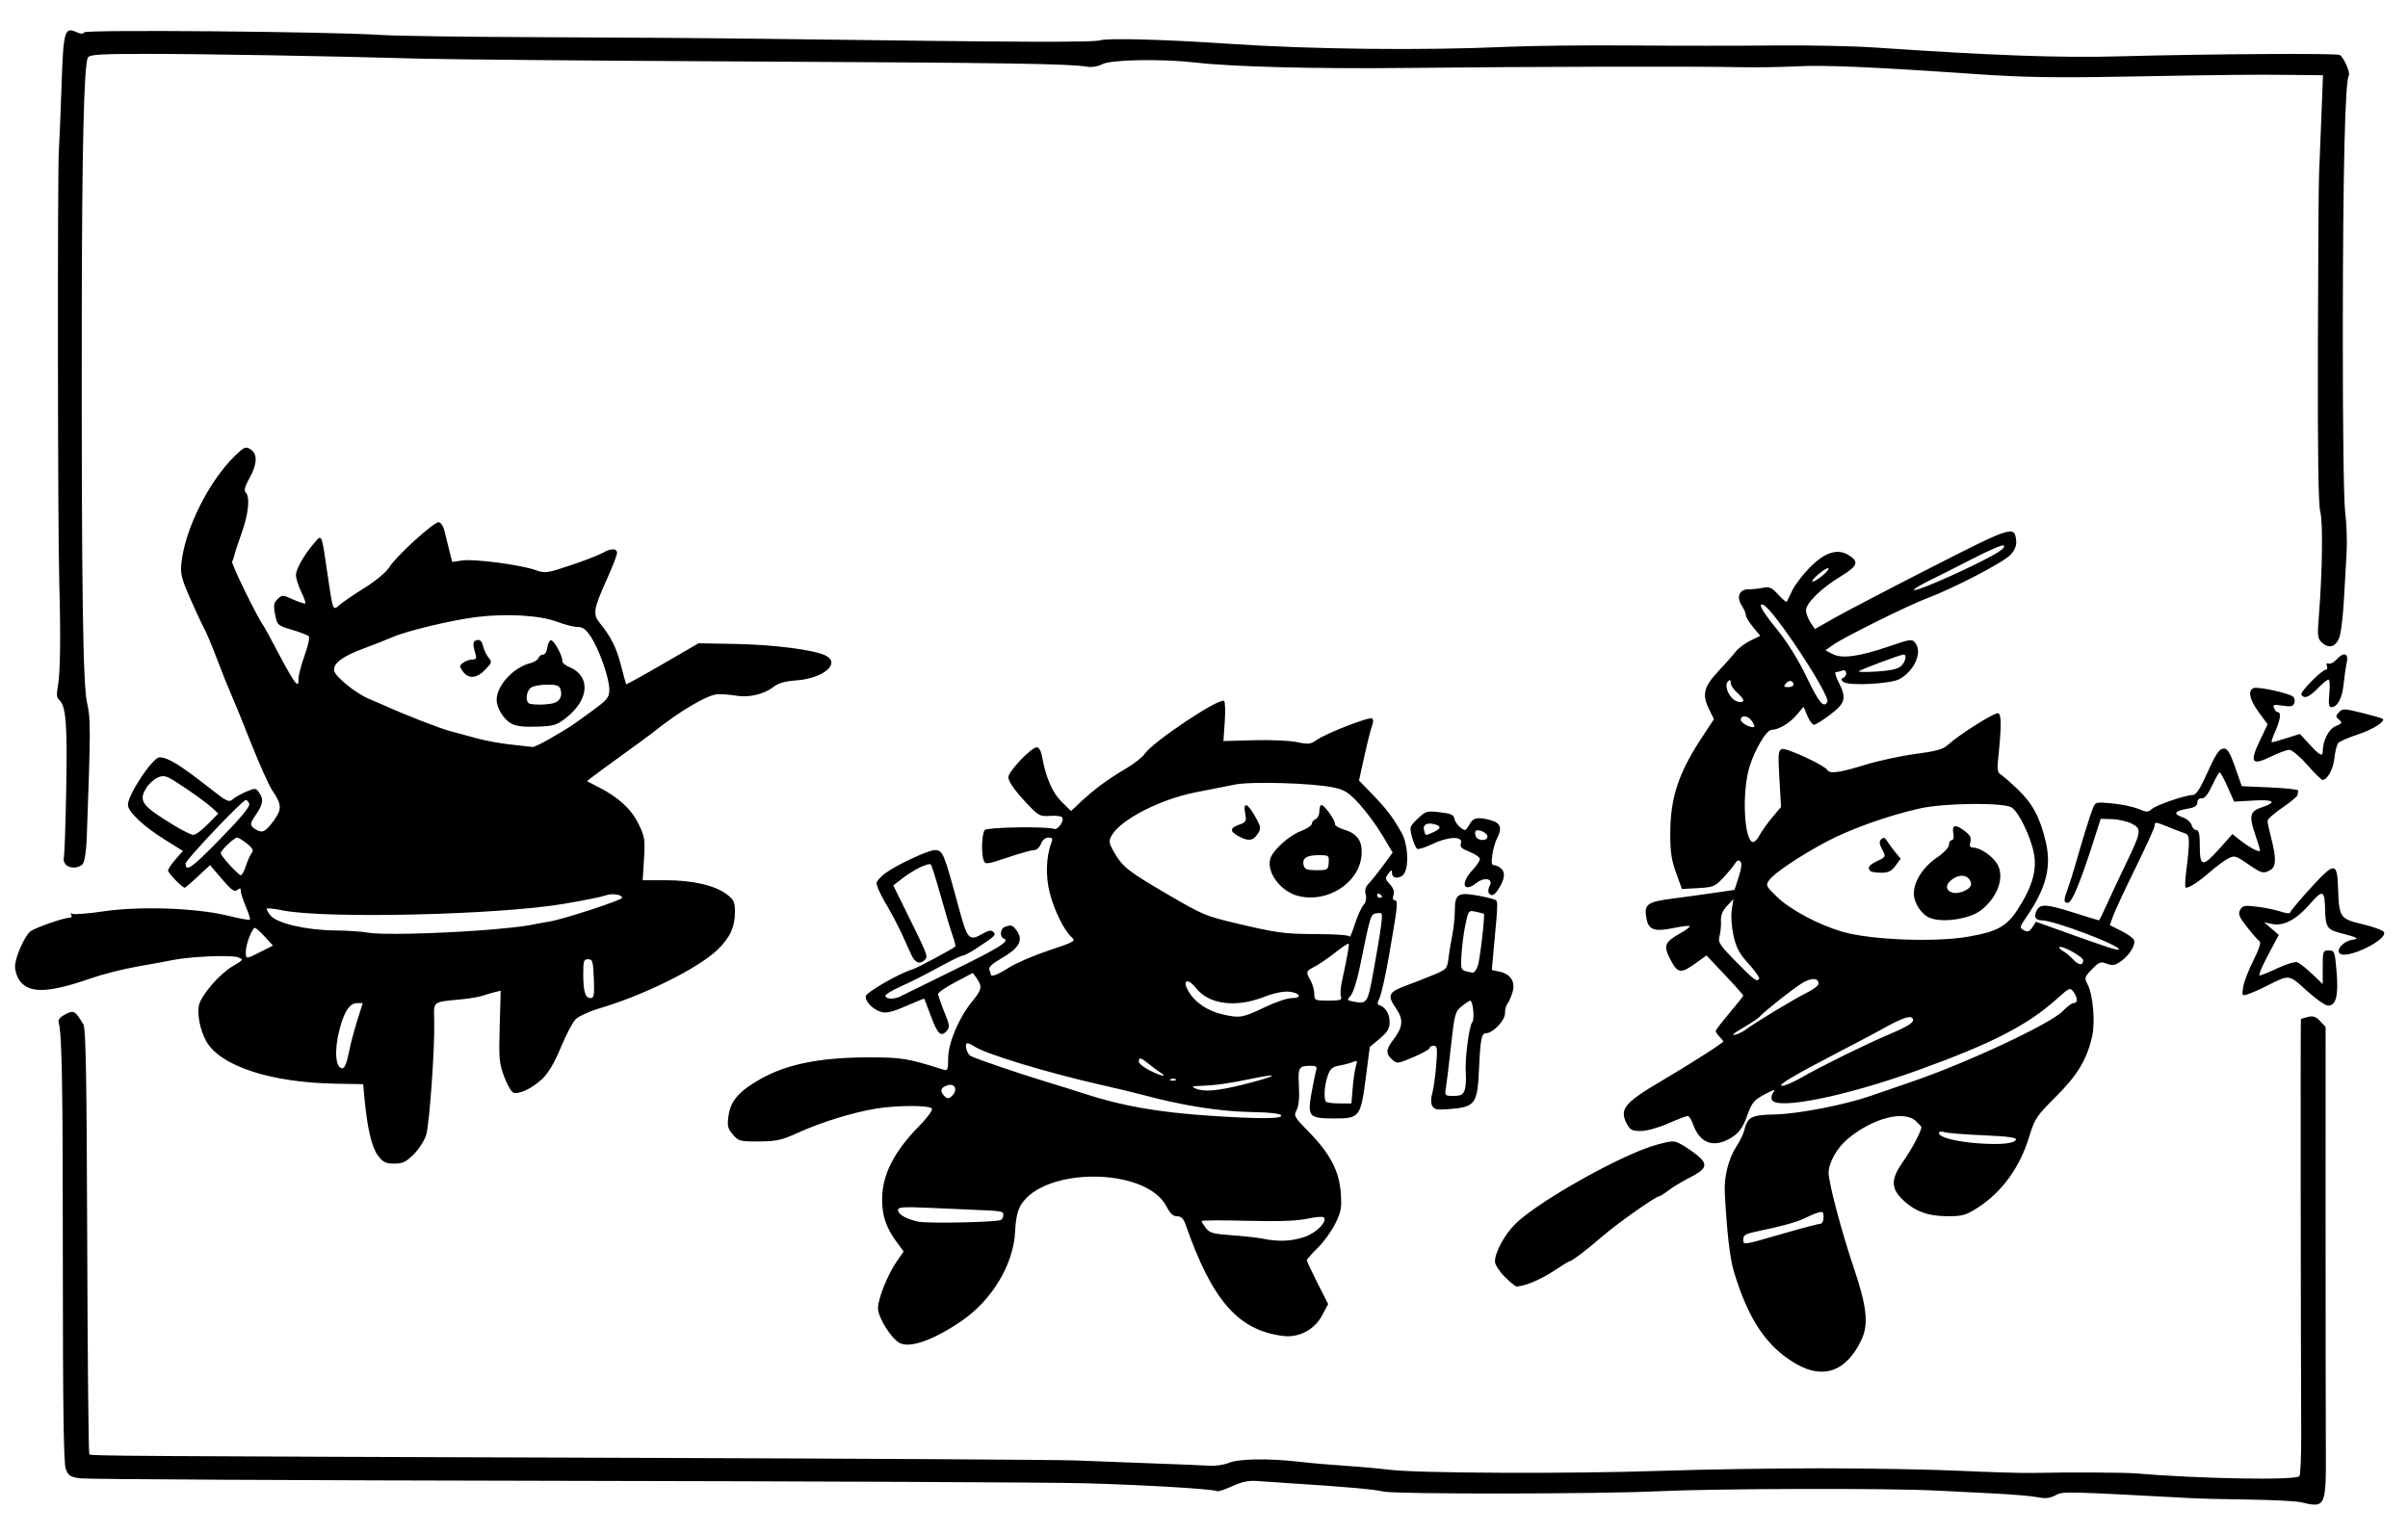 <?xml version="1.0" encoding="UTF-8" standalone="no"?>
<svg
   xmlns:dc="http://purl.org/dc/elements/1.1/"
   xmlns:cc="http://creativecommons.org/ns#"
   xmlns:rdf="http://www.w3.org/1999/02/22-rdf-syntax-ns#"
   xmlns:svg="http://www.w3.org/2000/svg"
   xmlns="http://www.w3.org/2000/svg"
   xmlns:sodipodi="http://sodipodi.sourceforge.net/DTD/sodipodi-0.dtd"
   xmlns:inkscape="http://www.inkscape.org/namespaces/inkscape"
   inkscape:version="1.0 (4035a4fb49, 2020-05-01)"
   sodipodi:docname="heathcliffninjafull.svg"
   viewBox="0 0 1280 816"
   height="816"
   width="1280"
   id="svg4026"
   version="1.1">
  <style></style>
  <defs
     id="defs4030" />
  <sodipodi:namedview
     inkscape:current-layer="g4034"
     inkscape:window-maximized="0"
     inkscape:window-y="33"
     inkscape:window-x="10"
     inkscape:cy="391.29098"
     inkscape:cx="760.74389"
     inkscape:zoom="0.58874945"
     showgrid="false"
     id="namedview4028"
     inkscape:window-height="1035"
     inkscape:window-width="1898"
     inkscape:pageshadow="2"
     inkscape:pageopacity="0"
     guidetolerance="10"
     gridtolerance="10"
     objecttolerance="10"
     borderopacity="1"
     bordercolor="#666666"
     pagecolor="#ffffff" />
  <g
     id="g4034"
     inkscape:label="Image"
     inkscape:groupmode="layer">
    <path
       id="path4603"
       d="m 1222.896,798.677 c -2.441,-0.577 -14.741,-1.201 -27.333,-1.387 -12.593,-0.185 -25.296,-0.465 -28.23,-0.621 -71.944,-3.836 -70.556,-3.807 -74.886,-1.567 -2.93,1.515 -5.346,1.764 -9.21,0.947 -2.881,-0.609 -13.937,-1.54 -24.57,-2.068 -10.633,-0.529 -24.133,-1.204 -30,-1.501 -25.696,-1.302 -117.484,-1.056 -147.333,0.394 -31.142,1.513 -140.389,1.618 -146,0.139 -4.225,-1.113 -20.591,-2.563 -50,-4.43 C 679.1,788.188 671.3,787.659 668,787.409 c -4.277,-0.324 -8.02,0.477 -13.036,2.791 -3.87,1.785 -7.501,2.958 -8.069,2.607 C 645.047,791.666 608.078,789.474 576,788.603 558.767,788.136 433.02,787.561 296.562,787.326 160.105,787.091 45.756,786.494 42.454,785.998 c -5.186,-0.778 -6.211,-1.474 -7.527,-5.116 -1.093,-3.026 -1.524,-33.576 -1.524,-108.216 -4.91e-4,-96.236 -0.458,-123.049 -2.201,-128.931 -0.461,-1.556 0.638,-2.941 3.514,-4.428 4.537,-2.346 5.073,-2.048 9.64,5.359 1.262,2.046 1.727,28.858 2.002,115.247 0.197,61.919 0.698,112.919 1.113,113.333 0.857,0.856 14.098,0.939 300.529,1.898 114.767,0.384 215.567,0.994 224,1.356 8.433,0.361 26.733,1.059 40.667,1.551 13.933,0.492 27.733,1.052 30.667,1.245 2.933,0.193 7.433,-0.514 10,-1.572 5.331,-2.197 21.528,-2.398 37.969,-0.472 5.884,0.689 16.398,1.609 23.365,2.043 6.967,0.435 17.839,1.412 24.161,2.171 15.564,1.869 97.03,2.17 144.506,0.532 C 904.6,781.267 942.7,780.667 968,780.667 c 25.3,0 58.6,0.6 74,1.333 15.4,0.733 32.5,1.243 38,1.132 19.492,-0.393 48.75,-0.28 54.667,0.212 35.273,2.931 85.304,3.796 87.589,1.514 0.593,-0.592 1.034,-10.777 0.981,-22.633 -0.282,-62.949 -0.402,-220.169 -0.169,-220.403 0.149,-0.149 1.851,-0.668 3.784,-1.152 2.679,-0.672 4.205,-0.145 6.431,2.225 l 2.918,3.107 -0.011,98 c -0.01,53.9 0.054,110.112 0.134,124.915 0.176,32.703 0.062,32.954 -13.428,29.763 z M 954.829,725.196 C 939.178,716.222 929.317,701.602 921.643,676 c -2.112,-7.045 -3.656,-20.484 -4.826,-42 -0.453,-8.323 2.039,-18.133 6.216,-24.475 1.76,-2.672 3.571,-6.358 4.025,-8.191 1.868,-7.542 3.742,-8.545 16.463,-8.809 12.274,-0.255 37.445,-5.149 50.984,-9.911 4.122,-1.45 13.795,-4.782 21.495,-7.405 29.524,-10.055 74.217,-30.978 80.583,-37.724 2.154,-2.283 4.704,-4.15 5.667,-4.15 2.277,0 2.234,-2.829 -0.092,-6.01 -1.75,-2.393 -2.194,-2.204 -8.841,3.772 -15.606,14.031 -34.508,23.733 -73.983,37.975 -38.503,13.891 -75.332,21.292 -77.524,15.579 -0.426,-1.109 0.008,-2.96 0.965,-4.112 1.247,-1.503 0.184,-1.285 -3.76,0.771 -6.737,3.511 -7.767,4.711 -10.364,12.074 -2.411,6.835 -4.938,9.901 -10.403,12.628 -8.39,4.186 -15.02,1.15 -18.35,-8.401 -0.82,-2.352 -2.081,-4.276 -2.803,-4.276 -0.722,0 -5.414,1.8 -10.426,4 -5.216,2.289 -11.427,4 -14.523,4 -4.681,0 -5.692,-0.547 -7.512,-4.067 -3.882,-7.508 -1.015,-11.046 18.034,-22.254 C 898.295,565.818 916,554.512 916,553.727 c 0,-0.321 -0.9,-1.484 -2,-2.584 -1.1,-1.1 -2,-2.435 -2,-2.967 0,-0.532 3.292,-4.839 7.315,-9.571 4.023,-4.733 7.318,-8.905 7.322,-9.271 0.004,-0.367 -4.392,-5.321 -9.769,-11.009 l -9.777,-10.342 -5.411,3.919 c -8.189,5.932 -9.804,5.748 -13.669,-1.553 -3.971,-7.5 -3.262,-9.436 5.188,-14.159 3.093,-1.729 5.336,-3.431 4.985,-3.783 -0.352,-0.352 -4.036,0.065 -8.188,0.927 -10.526,2.185 -13.66,1.148 -14.794,-4.896 -1.426,-7.603 0.243,-8.91 13.605,-10.645 6.523,-0.847 16.659,-2.241 22.526,-3.099 L 922,473.136 l 2.23,-6.901 c 1.522,-4.708 1.796,-7.325 0.862,-8.235 -0.919,-0.896 -1.87,-0.506 -2.897,1.188 -0.841,1.387 -3.629,4.769 -6.195,7.516 -4.318,4.622 -5.313,5.031 -13.313,5.479 l -8.647,0.484 L 890.914,464 c -2.484,-6.887 -3.113,-11.28 -3.061,-21.393 0.097,-18.807 4.488,-31.872 17.172,-51.082 l 6.036,-9.142 -2.726,-5.611 c -3.68,-7.575 -2.621,-11.695 5.126,-19.941 3.53,-3.757 7.593,-8.359 9.029,-10.227 1.436,-1.867 4.994,-4.555 7.906,-5.971 l 5.296,-2.576 -3.846,-4.666 C 929.731,330.825 928,327.941 928,326.983 c 0,-0.959 -0.95,-3.193 -2.111,-4.964 -2.985,-4.556 -1.385,-8.685 3.367,-8.685 2.059,0 5.589,-0.369 7.845,-0.82 3.472,-0.694 4.72,-0.143 8.131,3.591 2.216,2.426 4.24,4.146 4.497,3.82 0.257,-0.325 1.541,-2.923 2.851,-5.773 1.311,-2.85 5.466,-8.352 9.235,-12.225 7.971,-8.195 14.79,-10.456 20.72,-6.87 5.837,3.529 5.031,5.844 -3.927,11.275 -10.346,6.272 -18.611,14.319 -18.6,18.109 0.005,1.592 1.065,4.496 2.356,6.453 l 2.347,3.559 10.644,-6.028 c 5.854,-3.316 28.897,-15.349 51.205,-26.742 43.005,-21.961 44.352,-22.385 45.148,-14.213 0.261,2.676 -0.688,5.003 -3.083,7.564 -3.755,4.014 -29.912,17.633 -44.185,23.005 -10.39,3.911 -44.345,20.764 -50.121,24.877 l -3.986,2.838 3.722,1.95 c 5.019,2.63 13.867,1.464 29.695,-3.912 12.328,-4.188 12.634,-4.224 14.504,-1.7 3.658,4.936 -0.758,14.677 -8.604,18.979 -4.62,2.533 -26.795,3.7 -29.651,1.561 -1.509,-1.13 -1.59,-1.664 -0.333,-2.174 2.533,-1.028 2.096,-4.904 -0.442,-3.93 -1.16,0.445 -2.672,0.809 -3.36,0.809 -0.688,0 -0.039,2.376 1.442,5.28 4.356,8.538 3.668,11.231 -4.427,17.343 -3.917,2.957 -7.809,5.377 -8.649,5.377 -0.84,0 -2.428,-2.155 -3.529,-4.789 l -2.001,-4.789 -3.509,4.17 c -3.824,4.544 -9.675,8.063 -13.459,8.094 -2.791,0.022 -9.087,10.656 -11.883,20.069 -3.904,13.145 -2.808,38.083 1.738,39.564 0.874,0.285 2.487,-1.22 3.585,-3.344 1.098,-2.124 4.148,-6.436 6.777,-9.582 l 4.78,-5.721 -0.867,-14.962 c -0.763,-13.164 -0.603,-15.063 1.329,-15.805 2.188,-0.84 22.566,8.546 24.162,11.128 1.342,2.171 6.37,1.489 20.039,-2.719 7.18,-2.21 19.272,-4.822 26.87,-5.805 10.322,-1.335 14.564,-2.474 16.776,-4.505 6.219,-5.711 25.378,-17.797 27.14,-17.121 1.816,0.697 1.768,7.075 -0.192,25.734 -0.418,3.978 -0.031,5.931 1.325,6.69 1.054,0.59 5.129,4.118 9.057,7.841 8.029,7.61 12.054,15.128 15.117,28.236 3.089,13.22 0.146,24.552 -10.359,39.889 -3.675,5.366 -3.731,5.666 -1.294,6.97 2.04,1.092 2.935,0.779 4.496,-1.572 l 1.949,-2.935 12.528,4.501 c 25.629,9.208 30.828,10.905 31.466,10.267 1.777,-1.777 -34.401,-15.506 -40.861,-15.506 -3.462,0 -4.514,-2.025 -2.758,-5.306 1.935,-3.615 5.1,-3.409 20.015,1.306 6.96,2.2 12.832,4 13.05,4 0.217,0 2.078,-3.75 4.135,-8.333 2.057,-4.583 6.488,-14.033 9.847,-21 8.648,-17.936 8.868,-19.294 3.563,-22.038 -2.372,-1.227 -7.077,-2.32 -10.454,-2.43 l -6.14,-0.199 -4.296,13.333 C 1105.571,469.769 1101.275,480 1099.216,480 c -2.356,0 -2.36,-1.321 -0.024,-7.64 1.022,-2.765 2.874,-8.627 4.116,-13.027 3.3,-11.69 7.349,-24.777 9.026,-29.17 1.46,-3.827 1.487,-3.834 10.385,-3.007 4.906,0.456 11.166,1.767 13.911,2.914 4.465,1.866 5.225,1.872 7.228,0.059 2.35,-2.127 17.825,-7.416 21.784,-7.446 1.551,-0.012 3.643,-2.969 6.379,-9.017 6.022,-13.309 7.561,-15.667 10.229,-15.667 1.81,0 3.294,2.514 5.903,10 l 3.485,10 15.181,0.667 c 8.35,0.367 15.031,1.117 14.848,1.667 -0.183,0.55 -0.333,1.578 -0.333,2.284 0,0.706 -3.6,3.728 -8,6.716 -4.4,2.988 -8,6.184 -8,7.103 0,0.919 0.9,5.126 2,9.349 2.736,10.505 2.576,15.146 -0.579,16.835 -3.779,2.022 -4.465,1.832 -11.948,-3.315 -6.425,-4.419 -7.042,-4.584 -10.483,-2.801 -2.011,1.042 -6.357,4.262 -9.657,7.156 -5.74,5.033 -10.789,8.34 -12.733,8.34 -0.499,0 -0.501,-3.259 0,-7.242 2.201,-17.617 2.16,-20.815 -0.281,-21.601 -1.274,-0.41 -5.128,-1.888 -8.564,-3.285 -7.399,-3.007 -7.753,-3.046 -7.753,-0.838 0,0.936 -4.564,10.986 -10.142,22.333 -5.578,11.347 -10.943,22.857 -11.922,25.577 l -1.78,4.946 6.086,3.039 c 3.347,1.672 6.392,3.837 6.766,4.811 0.991,2.583 -2.325,8.066 -6.812,11.26 -3.221,2.294 -4.544,2.533 -7.605,1.378 -3.315,-1.251 -4.151,-0.939 -7.928,2.958 -4.048,4.176 -4.141,4.515 -2.249,8.176 2.806,5.432 4.057,19.968 2.36,27.433 -2.819,12.404 -7.732,20.591 -19.258,32.091 -10.276,10.253 -11.302,11.781 -14.105,21.01 -5.064,16.673 -14.57,29.796 -27.639,38.157 -6.179,3.953 -8.013,4.46 -16.041,4.434 -10.51,-0.034 -17.65,-2.762 -24.094,-9.205 -5.986,-5.986 -5.769,-10.952 0.884,-20.242 4.218,-5.891 9.479,-15.862 9.479,-17.967 0,-0.249 -1.313,-1.675 -2.918,-3.17 -6.338,-5.905 -22.864,-1.62 -36.121,9.364 -5.782,4.791 -10.299,12.784 -10.285,18.197 0.014,5.295 6.984,31.597 13.352,50.386 6.923,20.427 7.986,30.019 4.221,38.09 -7.898,16.93 -20.077,21.523 -34.754,13.106 z m -5.566,-69.727 c 9.128,-2.642 17.378,-4.803 18.333,-4.803 0.976,0 1.737,-1.5 1.737,-3.423 0,-2.935 -0.428,-3.291 -3,-2.498 -1.65,0.509 -4.718,1.8 -6.818,2.869 -4.059,2.066 -12.659,4.461 -25.182,7.013 -6.326,1.289 -7.667,2.039 -7.667,4.29 0,3.206 -0.828,3.332 22.597,-3.447 z m 122.346,-49.632 c 0.34,-1.019 -5.07,-1.717 -17.224,-2.222 -9.746,-0.405 -19.069,-1.154 -20.719,-1.665 -1.82,-0.563 -3,-0.368 -3,0.498 0,2.206 8.914,4.545 20.667,5.422 12.079,0.902 19.548,0.153 20.276,-2.033 z M 958,572.675 c 9.713,-5.618 34.1,-17.621 46.149,-22.714 11.243,-4.753 14.173,-6.839 12.273,-8.738 -1.409,-1.409 -6.154,0.413 -17.089,6.559 -2.2,1.237 -11.8,6.3 -21.333,11.251 -24.635,12.795 -33.824,18.269 -30.667,18.269 1.467,0 6.267,-2.082 10.667,-4.627 z m -30,-25.285 c 4.351,-3.348 26.362,-16.64 32.333,-19.526 3.483,-1.684 6.333,-3.86 6.333,-4.837 0,-3.229 -3.86,-3.33 -8.872,-0.232 -4.972,3.073 -19.983,14.959 -22.462,17.786 -0.733,0.836 -4.183,3.173 -7.667,5.194 -3.483,2.02 -6.333,3.929 -6.333,4.242 0,0.855 4.39,-0.874 6.667,-2.625 z m 7.124,-27.056 c 0.338,-0.55 -2.191,-4.098 -5.62,-7.884 -4.974,-5.492 -6.599,-8.526 -8.038,-15.01 -1.049,-4.727 -1.433,-10.493 -0.919,-13.783 l 0.884,-5.656 -3.425,3.654 c -2.395,2.555 -3.358,4.961 -3.201,8 0.123,2.39 -0.225,6.004 -0.773,8.031 -0.898,3.317 -0.017,4.682 8.818,13.663 9.757,9.918 11.097,10.899 12.273,8.985 z m 172.21,-9.76 c 0,-1.863 -11.407,-8.162 -12.655,-6.989 -0.361,0.339 0.509,1.267 1.932,2.064 1.423,0.796 3.818,2.783 5.322,4.416 2.981,3.235 5.402,3.463 5.402,0.51 z m -60.77,-12.615 c 16.605,-2.964 20.929,-5.723 28.151,-17.958 5.958,-10.095 7.949,-18.175 6.452,-26.19 -1.688,-9.037 -8.329,-22.601 -12.043,-24.597 -4.906,-2.637 -35.521,-2.27 -48.456,0.581 -16.521,3.641 -37.537,11.127 -49.935,17.789 -14.511,7.796 -27.733,16.683 -30.322,20.379 -1.938,2.767 -1.72,3.216 4.456,9.141 6.967,6.684 22.007,14.665 34.456,18.284 15.103,4.391 49.649,5.712 67.241,2.571 z m -20.712,-9.932 c -4.491,-1.815 -8.518,-7.933 -8.518,-12.942 0,-6.499 4.863,-14.082 12.275,-19.14 3.745,-2.555 6.392,-5.38 6.392,-6.82 0,-1.352 0.67,-2.458 1.489,-2.458 0.873,0 1.223,-1.392 0.846,-3.365 -0.9,-4.71 0.925,-5.262 5.706,-1.728 3.139,2.321 3.919,3.738 3.337,6.061 -0.577,2.297 -0.189,3.033 1.598,3.037 3.848,0.008 10.742,4.914 12.976,9.232 3.59,6.943 -0.203,17.191 -8.892,24.026 -5.956,4.685 -20.377,6.856 -27.207,4.096 z m 21.888,-18.351 c -0.761,-3.863 -4.736,-5.211 -8.741,-2.963 -4.722,2.65 -5.443,6.295 -1.531,7.743 3.803,1.407 10.846,-1.869 10.272,-4.779 z m -53.516,-6.565 c -1.779,-1.779 -0.796,-3.199 3.703,-5.344 4.551,-2.17 4.574,-2.224 2.553,-6.132 -1.571,-3.037 -1.675,-4.289 -0.454,-5.455 1.193,-1.139 1.963,-0.889 3.114,1.012 0.841,1.389 2.805,4.063 4.364,5.943 l 2.836,3.418 -2.753,3.724 c -2.138,2.891 -3.839,3.724 -7.613,3.724 -2.673,0 -5.26,-0.4 -5.749,-0.889 z m 185.668,-12.04 6.77,-7.596 3.67,2.92 c 5.183,4.124 11.003,7.218 11.003,5.848 0,-0.637 -1.206,-4.663 -2.679,-8.945 -3.237,-9.409 -2.609,-11.999 3.391,-13.979 8.578,-2.831 6.928,-4.324 -4.085,-3.694 l -10.384,0.594 -3.437,-7.776 c -1.89,-4.277 -3.791,-7.776 -4.225,-7.776 -0.433,0 -2.254,3.15 -4.045,7 -2.203,4.736 -4.003,6.94 -5.564,6.815 -1.402,-0.113 -2.307,0.757 -2.307,2.216 0,1.762 -1.418,2.641 -5.326,3.301 -6.851,1.158 -7.728,2.706 -2.555,4.51 2.264,0.789 4.433,2.648 4.821,4.13 0.388,1.482 1.535,2.695 2.549,2.695 1.381,0 1.845,2.177 1.845,8.667 0,11.015 1.553,11.173 10.557,1.071 z M 931.263,383.414 c -1.96,-2.991 -5.93,-3.44 -5.93,-0.671 0,1.369 4.029,3.827 6.364,3.883 1.251,0.03 1.137,-0.815 -0.434,-3.212 z m 40.095,-10.122 c 1.924,-3.114 -28.911,-49.873 -34.117,-51.737 -3.096,-1.108 -0.568,3.39 7.424,13.209 5.468,6.718 11.249,16.024 15.667,25.219 6.572,13.679 8.992,16.6 11.026,13.309 z m -44.692,-1.052 c 0,-0.601 -1.5,-2.397 -3.333,-3.991 C 921.5,366.655 920,364.327 920,363.075 c 0,-1.654 -0.4,-1.875 -1.466,-0.81 -1.708,1.708 -0.565,6.18 2.315,9.06 2.147,2.146 5.817,2.724 5.817,0.915 z m 26.667,-8.162 c 0,-2.31 -2.347,-2.737 -4.012,-0.731 -1.371,1.652 -1.173,1.985 1.182,1.985 1.556,0 2.83,-0.565 2.83,-1.255 z m 57.119,-9.884 c 2.433,-2.202 3.346,-6.194 1.417,-6.194 -1.531,0 -23.025,8.037 -23.834,8.911 -0.386,0.417 3.952,0.472 9.64,0.123 7.035,-0.432 11.12,-1.34 12.778,-2.84 z m 38.215,-53.5 c 13.46,-6.57 17.759,-9.38 16.413,-10.726 -0.504,-0.504 -7.703,2.573 -15.998,6.838 -8.295,4.265 -18.821,9.578 -23.391,11.807 -4.57,2.229 -8.32,4.476 -8.333,4.994 -0.031,1.193 15.718,-5.303 31.309,-12.913 z m -80,5.419 c 2.2,-1.764 3.662,-3.549 3.25,-3.966 -0.413,-0.417 -2.813,1.005 -5.333,3.16 -5.483,4.687 -3.644,5.399 2.083,0.806 z m -490.313,407.993 c -4.514,-2.233 -11.692,-13.681 -11.655,-18.59 0.039,-5.148 5.191,-17.956 10.036,-24.947 l 3.606,-5.204 -3.248,-4.349 c -6.047,-8.099 -8.265,-14.509 -8.191,-23.683 0.103,-12.888 6.369,-25.123 19.924,-38.906 4.096,-4.165 7.051,-8.215 6.566,-9 -1.151,-1.863 -18.681,-1.842 -29.949,0.035 -12.291,2.048 -29.034,7.229 -41.038,12.7 -8.864,4.04 -11.6,4.657 -20.915,4.718 -10.116,0.066 -10.896,-0.138 -13.917,-3.651 -2.716,-3.158 -3.077,-4.624 -2.383,-9.687 1.127,-8.225 5.433,-13.253 16.963,-19.805 13.816,-7.852 31.43,-11.451 56.514,-11.548 18.456,-0.071 21.627,0.435 40.788,6.517 2.277,0.723 2.545,0.093 2.545,-5.978 0,-8.111 5.678,-21.619 12.678,-30.162 5.221,-6.372 5.563,-8.009 2.562,-12.293 l -2.092,-2.987 -9.241,4.856 c -5.082,2.671 -9.238,5.532 -9.235,6.357 0.004,0.826 1.469,5.092 3.257,9.481 2.989,7.337 3.079,8.169 1.125,10.329 -2.945,3.254 -4.782,1.369 -8.464,-8.683 -1.67,-4.561 -3.133,-8.439 -3.251,-8.618 -0.117,-0.179 -4.444,1.554 -9.615,3.852 -6.659,2.959 -10.431,3.919 -12.931,3.292 -4.548,-1.142 -9.075,-5.681 -8.543,-8.566 0.39,-2.112 18.206,-12.32 24.615,-14.104 2.323,-0.647 21.19,-10.711 22.942,-12.238 0.261,-0.228 -0.438,-3 -1.554,-6.161 -1.116,-3.161 -3.951,-12.648 -6.301,-21.081 -2.35,-8.433 -4.651,-15.753 -5.113,-16.266 -1.121,-1.245 -8.998,2.53 -15.09,7.231 l -4.917,3.794 6.388,12.954 c 12.303,24.949 12.225,24.746 10.173,26.799 -2.373,2.373 -5.047,1.33 -6.88,-2.684 -0.794,-1.739 -3.08,-6.761 -5.08,-11.161 -2,-4.4 -6.006,-11.961 -8.902,-16.803 -2.896,-4.842 -4.922,-9.7 -4.501,-10.797 0.421,-1.097 2.496,-3.274 4.61,-4.837 C 476.535,459.872 493.399,452 496.84,452 c 4.346,0 4.813,1.11 12.636,30 4.804,17.742 5.591,18.609 13.025,14.342 3.012,-1.729 4.437,-1.938 5.558,-0.817 1.587,1.587 0.865,2.264 -9.785,9.186 -2.783,1.809 -5.619,3.288 -6.303,3.288 -0.684,0 -4.708,1.86 -8.941,4.133 -13.918,7.474 -16.945,9.014 -24.697,12.556 -4.217,1.927 -7.667,4.016 -7.667,4.643 0,1.948 4.508,2.172 8,0.398 1.833,-0.932 14.433,-7.133 28,-13.781 24.564,-12.037 30.339,-15.649 27,-16.887 -2.376,-0.881 -2.064,-5.291 0.442,-6.253 3.463,-1.329 4.389,-0.972 6.72,2.584 3.123,4.766 0.632,8.908 -8.498,14.131 -4.923,2.817 -6.934,4.717 -6.417,6.064 0.414,1.079 0.753,2.213 0.753,2.519 0,1.557 3.782,0.12 9.733,-3.699 3.648,-2.341 13.168,-6.433 21.154,-9.093 13.888,-4.626 14.412,-4.935 12.013,-7.106 -3.968,-3.591 -9.147,-14.116 -11.57,-23.516 -2.235,-8.669 -1.929,-19.191 0.764,-26.275 0.984,-2.589 0.744,-3.087 -1.493,-3.087 -1.618,0 -3.165,1.311 -3.934,3.333 -0.717,1.886 -2.331,3.333 -3.717,3.333 -1.347,0 -7.692,1.772 -14.099,3.938 -10.631,3.594 -11.73,3.739 -12.568,1.667 -1.475,-3.646 -1.088,-14.666 0.574,-16.328 1.503,-1.503 33.082,-1.984 36.792,-0.56 1.962,0.753 5.485,-4.215 4.322,-6.096 -0.432,-0.699 -3.284,-1.073 -6.337,-0.832 -4.736,0.375 -6.151,-0.165 -9.631,-3.675 C 540.561,421.935 536,415.855 536,413.223 c 0,-3.056 12.213,-15.89 15.121,-15.89 1.165,0 2.267,1.959 2.812,5 1.991,11.094 5.481,19.137 10.4,23.966 l 5,4.909 5,-4.707 c 7.177,-6.757 14.49,-12.172 23.819,-17.639 4.484,-2.627 9.09,-6.208 10.235,-7.956 4.146,-6.328 39.491,-29.962 42.254,-28.254 0.608,0.376 0.787,5.333 0.396,11.016 L 650.328,394 l 16.164,-0.445 c 8.89,-0.245 19.218,0.21 22.949,1.01 5.979,1.282 7.211,1.152 10.374,-1.1 4.932,-3.512 27.895,-12.468 29.471,-11.494 0.779,0.482 0.817,1.945 0.096,3.743 -0.651,1.624 -2.488,8.875 -4.083,16.113 l -2.9,13.16 7.264,7.506 c 7.553,7.805 10.746,12.035 15.513,20.547 3.076,5.492 3.835,16.576 1.443,21.047 -1.745,3.26 -6.604,3.439 -6.662,0.246 -0.038,-2.113 -0.227,-2.089 -1.997,0.251 -1.753,2.318 -1.667,2.89 0.835,5.553 1.889,2.011 2.505,3.866 1.907,5.749 -0.559,1.761 -0.297,2.78 0.714,2.78 1.873,0 1.544,3.081 -3.229,30.236 -1.828,10.396 -4.053,20.268 -4.946,21.936 -1.22,2.279 -1.238,3.162 -0.075,3.55 3.31,1.103 5.501,4.66 5.501,8.929 0,3.558 -1.067,5.36 -5.274,8.905 l -5.274,4.444 -2.052,15.89 c -2.758,21.356 -3.324,22.11 -16.601,22.11 -13.648,0 -14.549,-0.953 -12.398,-13.108 0.865,-4.891 1.949,-10.242 2.408,-11.892 0.707,-2.542 0.319,-3 -2.545,-3 -6.621,0 -7.053,0.721 -6.482,10.824 0.348,6.157 -0.071,10.558 -1.208,12.681 -1.642,3.068 -1.28,3.723 6.375,11.54 11.357,11.598 16.232,20.84 17.074,32.374 0.586,8.032 0.226,10.073 -2.91,16.484 -1.969,4.024 -6.175,9.839 -9.346,12.921 -3.172,3.082 -5.767,6.04 -5.767,6.572 0,0.532 2.547,5.989 5.661,12.126 l 5.661,11.158 -3.159,5.954 c -4.038,7.612 -12.279,12.022 -20.588,11.019 C 658.252,707.423 644.378,691.61 630.194,651 c -1.098,-3.145 -2.331,-4.333 -4.493,-4.333 -2.121,0 -3.744,-1.498 -5.632,-5.199 -10.577,-20.734 -64.711,-21.335 -77.366,-0.859 -1.824,2.952 -2.773,7.28 -3.104,14.155 -0.843,17.565 -12.339,36.654 -28.772,47.778 -14.699,9.951 -26.93,14.306 -32.474,11.564 z m 215.422,-56.582 c 6.197,-2.183 11.969,-8.224 9.868,-10.326 -0.5,-0.5 -4.52,-0.144 -8.932,0.793 -5.557,1.179 -15.402,1.509 -32.033,1.072 -13.206,-0.347 -23.998,-0.277 -23.981,0.153 0.016,0.431 1.066,2.129 2.333,3.774 1.962,2.547 3.985,3.105 13.637,3.764 6.233,0.426 13.733,1.261 16.667,1.856 8.417,1.708 15.479,1.366 22.441,-1.088 z m -161.658,-8.929 c 0.669,-0.414 1.217,-1.617 1.217,-2.673 0,-1.953 -0.652,-2.071 -14.667,-2.654 -4.033,-0.168 -14.983,-0.648 -24.333,-1.068 -14.185,-0.636 -17,-0.448 -17,1.138 0,2.287 4.309,4.784 10.667,6.181 5.012,1.101 42.096,0.324 44.116,-0.925 z m 148.917,-55.495 c -0.355,-1.064 -5.849,-1.673 -17.111,-1.898 -15.894,-0.317 -36.146,-3.567 -56.254,-9.028 -3.851,-1.046 -14.201,-3.526 -23.001,-5.512 -27.583,-6.226 -60.81,-16.312 -66.63,-20.226 -1.446,-0.973 -3.138,-1.769 -3.759,-1.769 -1.862,0 -0.434,5.643 1.723,6.807 2.765,1.492 26.178,9.463 40.667,13.846 6.6,1.996 15.318,4.72 19.374,6.052 20.136,6.614 39.349,9.999 67.293,11.854 25.83,1.715 38.3,1.673 37.7,-0.125 z m 38.013,-14.767 c 0.38,-4.583 1.146,-9.785 1.703,-11.558 0.885,-2.817 0.691,-3.089 -1.535,-2.153 -1.401,0.589 -4.648,1.45 -7.214,1.912 -3.828,0.689 -4.953,1.675 -6.258,5.487 -1.771,5.171 -2.219,12.392 -0.853,13.758 0.489,0.489 3.719,0.889 7.178,0.889 h 6.289 z m -212.393,3.684 c 2.361,-2.845 0.771,-5.965 -2.592,-5.086 -3.698,0.967 -4.638,2.767 -2.679,5.127 2.038,2.456 3.206,2.447 5.271,-0.042 z m 154.681,-5.508 c 17.399,-4.362 20.26,-6.342 4.429,-3.065 -12.827,2.655 -19.565,3.598 -27.762,3.888 -4.243,0.15 -4.788,0.423 -2.667,1.335 4.693,2.017 11.652,1.439 26,-2.158 z m -36.361,-2.648 c -0.443,-0.443 -1.593,-0.49 -2.556,-0.105 -1.064,0.426 -0.748,0.742 0.806,0.806 1.406,0.058 2.193,-0.257 1.75,-0.7 z m -8.151,-3.606 c -1.382,-0.874 -4.168,-2.938 -6.192,-4.588 -4.23,-3.448 -5.296,-3.7 -5.296,-1.253 0,0.961 2.55,3.053 5.667,4.648 5.967,3.055 10.109,3.904 5.821,1.193 z m 56.096,-35.022 c 5.271,-2.511 11.471,-4.566 13.778,-4.566 5.828,0 4.42,-2.875 -1.675,-3.422 -2.946,-0.264 -8.167,0.853 -13.2,2.826 -14.926,5.849 -29.286,3.959 -36.104,-4.754 -4.329,-5.532 -7.485,-4.294 -4.071,1.597 3.576,6.17 10.494,10.786 18.835,12.566 8.893,1.897 9.971,1.693 22.437,-4.246 z M 730.169,516 c 1.676,-9.167 3.449,-19.868 3.94,-23.781 0.867,-6.905 0.802,-7.102 -2.225,-6.667 -3.36,0.483 -3.229,0.069 -9.105,28.875 -1.394,6.835 -3.539,13.537 -4.766,14.893 -2.107,2.328 -2.057,2.5 0.878,3.081 7.931,1.569 8.016,1.444 11.278,-16.401 z m -17.354,13.904 c -0.442,-1.153 -0.259,-4.603 0.407,-7.667 3.063,-14.083 4.118,-20.009 3.645,-20.482 -0.282,-0.282 -3.485,1.837 -7.117,4.709 -3.633,2.871 -8.512,6.207 -10.844,7.413 -4.781,2.473 -4.887,2.824 -2.239,7.457 1.048,1.833 1.927,4.983 1.953,7 0.046,3.558 0.268,3.667 7.523,3.667 6.25,0 7.344,-0.344 6.672,-2.096 z m 11.941,-48.668 c 1.314,-1.452 1.74,-3.457 1.194,-5.63 -0.588,-2.343 -0.099,-4.127 1.602,-5.837 1.347,-1.355 4.76,-5.62 7.584,-9.478 l 5.135,-7.015 -5.456,-9.184 c -3.001,-5.051 -8.48,-12.492 -12.176,-16.536 -5.683,-6.218 -7.79,-7.582 -13.657,-8.84 -11.049,-2.37 -43.646,-3.348 -52.549,-1.578 -4.271,0.849 -13.649,2.7 -20.839,4.112 -19.106,3.752 -40.267,14.71 -44.814,23.206 -1.535,2.868 -1.326,3.94 1.804,9.282 4.264,7.275 7.396,9.705 28.083,21.785 18.286,10.678 20.115,11.467 34.667,14.959 22.952,5.508 27.238,6.102 44.326,6.142 10.773,0.026 17.726,0.563 17.807,1.375 0.073,0.733 1.284,-2.231 2.69,-6.588 1.406,-4.356 3.476,-8.936 4.598,-10.177 z m -34.67,-4.87 c -9.173,-2.336 -16.744,-12.236 -14.919,-19.508 1.141,-4.547 9.812,-12.502 16.348,-14.999 3.2,-1.222 5.819,-2.977 5.819,-3.898 0,-0.922 0.9,-2.022 2,-2.444 1.1,-0.422 2,-2.286 2,-4.143 0,-1.856 0.487,-3.375 1.083,-3.375 1.586,0 7.59,8.418 7.217,10.119 -0.175,0.799 2.088,2.174 5.03,3.055 7.15,2.142 9.875,6.469 8.994,14.284 -1.618,14.352 -18.364,24.781 -33.572,20.907 z m 16.195,-17.702 c 0.27,-3.859 0.083,-3.997 -5.4,-3.997 -6.413,0 -8.882,1.702 -7.903,5.446 0.537,2.054 1.879,2.554 6.846,2.552 5.912,-0.003 6.19,-0.175 6.457,-4 z m -47.946,-14.093 c -4.746,-2.575 -4.639,-4.371 0.367,-6.116 3.697,-1.289 3.963,-1.783 3.185,-5.931 -1.206,-6.429 1.227,-5.705 5.297,1.578 3.202,5.729 3.281,6.301 1.294,9.333 -2.418,3.69 -4.917,3.97 -10.143,1.135 z m 76.333,32.175 c 0,-0.323 -0.6,-0.959 -1.333,-1.412 C 732.6,474.88 732,475.145 732,475.921 c 0,0.777 0.6,1.412 1.333,1.412 0.733,0 1.333,-0.265 1.333,-0.588 z m 65.176,202.078 c -2.847,-2.847 -5.176,-6.48 -5.176,-8.073 0,-5.023 5.16,-14.482 11.019,-20.198 12.447,-12.144 57.005,-37.069 74.952,-41.928 8.496,-2.3 9.171,-2.307 13.158,-0.132 2.312,1.261 6.187,3.928 8.612,5.927 5.664,4.67 4.754,7.19 -4.219,11.687 -3.771,1.89 -8.767,4.889 -11.101,6.665 -2.334,1.776 -4.598,3.228 -5.031,3.228 -1.842,0 -22.07,14.237 -30.048,21.149 -8.525,7.386 -16.627,13.518 -17.862,13.518 -0.345,0 -4.146,2.338 -8.448,5.195 -6.706,4.454 -15.471,8.104 -19.524,8.13 -0.636,0.004 -3.486,-2.322 -6.333,-5.169 z m -598.976,-64.49 c -3.265,-4.329 -5.652,-14.52 -7.131,-30.454 l -0.692,-7.454 -14.855,-0.262 c -34.373,-0.605 -61.151,-9.407 -68.524,-22.525 -3.301,-5.873 -5.033,-14.662 -3.832,-19.447 1.336,-5.323 10.983,-16.442 17.661,-20.356 6.006,-3.52 6.106,-3.679 3.025,-4.85 -3.552,-1.35 -25.244,-0.458 -34.519,1.419 -3.3,0.668 -12,2.265 -19.333,3.549 C 65.333,515.237 54.233,518.071 48,520.251 26.234,527.863 15.85,528.286 10.724,521.771 9.195,519.826 8,516.32 8,513.776 8,509.098 13.106,497.537 16.229,495.141 18.627,493.303 33.716,488 36.549,488 c 1.38,0 1.901,-0.605 1.324,-1.539 -0.58,-0.938 -0.367,-1.178 0.545,-0.614 0.823,0.509 8.266,-0.076 16.539,-1.299 19.277,-2.85 49.455,-1.806 66.08,2.287 6.138,1.511 11.43,2.477 11.761,2.146 0.331,-0.331 -0.613,-3.436 -2.099,-6.901 C 129.215,478.614 128,474.855 128,473.726 c 0,-1.604 -0.406,-1.715 -1.858,-0.511 -1.491,1.237 -3.107,0.08 -8.177,-5.854 l -6.319,-7.396 -6.433,6.017 C 101.676,469.292 98.519,472 98.198,472 c -1.283,0 -8.865,-7.83 -8.865,-9.155 0,-0.78 1.779,-3.445 3.954,-5.922 l 3.954,-4.503 -9.442,-5.877 C 76.265,439.364 68,431.596 68,427.934 c 0,-5.423 13.166,-25.267 16.764,-25.267 4.528,0 10.985,3.993 27.657,17.106 8.22,6.465 9.302,6.957 11.333,5.154 1.235,-1.097 4.5,-2.925 7.256,-4.064 4.855,-2.005 5.074,-1.974 7.03,1.013 2.181,3.329 1.665,5.996 -2.258,11.664 -3.09,4.464 -3.069,5.433 0.164,7.452 3.505,2.189 5.358,1.238 9.808,-5.036 4.187,-5.903 4.017,-8.253 -1.158,-15.955 -1.724,-2.567 -6.818,-13.967 -11.319,-25.333 -4.501,-11.367 -9.27,-23.067 -10.598,-26 -1.328,-2.933 -4.574,-11.033 -7.214,-18 -2.64,-6.967 -5.648,-14.17 -6.683,-16.008 -1.036,-1.838 -4.398,-9.038 -7.471,-16 -4.852,-10.992 -5.494,-13.537 -4.876,-19.326 1.951,-18.274 14.675,-43.678 28.605,-57.112 4.799,-4.628 5.569,-4.945 8.13,-3.346 3.84,2.398 3.634,7.837 -0.583,15.39 -2.401,4.301 -2.994,6.53 -2,7.523 2.399,2.399 1.57,11.151 -2.011,21.237 -1.883,5.303 -3.649,10.694 -3.924,11.98 -0.276,1.286 -0.842,2.891 -1.259,3.565 -0.627,1.014 13.359,29.664 16.645,34.096 0.544,0.733 4.135,7.333 7.98,14.667 3.846,7.333 7.815,14.212 8.82,15.286 1.58,1.687 1.828,1.469 1.828,-1.606 0,-1.957 1.477,-7.628 3.283,-12.603 1.806,-4.974 2.789,-9.539 2.185,-10.143 -0.604,-0.604 -4.619,-2.143 -8.921,-3.421 -7.642,-2.268 -7.85,-2.457 -8.966,-8.1 -0.952,-4.816 -0.735,-6.182 1.305,-8.208 2.369,-2.352 2.637,-2.345 8.313,0.206 3.226,1.45 6.118,2.384 6.427,2.075 0.309,-0.309 -0.681,-3.132 -2.199,-6.274 -1.518,-3.142 -2.76,-7.058 -2.76,-8.703 0,-3.277 4.004,-10.369 9.572,-16.952 4.251,-5.027 4.002,-5.565 7.014,15.11 3.083,21.158 2.969,20.851 6.54,17.661 1.581,-1.412 7.55,-5.484 13.265,-9.05 5.94,-3.706 11.551,-8.359 13.098,-10.863 3.729,-6.033 24.065,-24.552 26.464,-24.099 1.074,0.203 2.386,2.165 2.915,4.36 0.529,2.195 1.685,6.865 2.569,10.378 l 1.607,6.387 5.478,-0.793 c 6.345,-0.919 30.981,2.328 38.846,5.119 5.103,1.811 6.024,1.684 18.667,-2.563 7.314,-2.457 14.891,-5.383 16.838,-6.502 4.5,-2.587 7.794,-2.602 7.794,-0.036 0,1.099 -2.402,7.332 -5.337,13.85 -7.247,16.093 -7.661,18.738 -3.694,23.575 5.768,7.036 8.774,13.094 11.2,22.576 1.313,5.133 2.512,9.532 2.663,9.775 0.151,0.243 8.876,-4.555 19.388,-10.663 l 19.113,-11.105 20.001,0.375 c 20.016,0.375 41.068,3.071 47.334,6.062 8.64,4.124 -0.981,12.332 -15.639,13.341 -5.698,0.392 -9.3,1.426 -11.79,3.385 -4.956,3.898 -13.14,5.862 -19.721,4.733 -3.034,-0.521 -7.511,-0.879 -9.948,-0.795 -5.494,0.188 -20.616,9.149 -34.902,20.681 -1.1,0.888 -8,5.94 -15.333,11.226 -7.333,5.286 -14.682,10.672 -16.33,11.968 l -2.997,2.357 6.331,3.25 c 10.555,5.419 17.225,11.58 21.091,19.481 3.304,6.754 3.549,8.326 2.905,18.652 L 341.628,468 h 12.239 c 14.293,0 26.24,2.749 32.414,7.458 3.808,2.905 4.385,4.131 4.385,9.32 0,8.091 -2.63,13.807 -9.304,20.22 -10.161,9.763 -38.642,23.956 -62.029,30.909 -6.144,1.827 -11.868,4.447 -13.5,6.179 -1.558,1.654 -5.067,8.397 -7.797,14.984 -3.334,8.043 -6.564,13.488 -9.834,16.578 -5.347,5.053 -12.427,8.395 -15.382,7.261 -1.042,-0.4 -3.213,-4.218 -4.824,-8.485 -2.64,-6.988 -2.876,-9.641 -2.384,-26.72 l 0.546,-18.962 -3.413,0.824 c -1.877,0.453 -4.707,1.3 -6.288,1.881 -1.582,0.582 -6.682,1.429 -11.333,1.883 -15.546,1.516 -14.603,0.744 -14.318,11.708 0.362,13.904 -2.468,54.041 -4.249,60.264 -0.835,2.917 -3.781,7.567 -6.548,10.333 -4.169,4.169 -5.959,5.03 -10.452,5.03 -4.558,0 -5.943,-0.691 -8.691,-4.333 z m -15.592,-54 c 0.805,-4.217 2.833,-12.017 4.506,-17.333 l 3.041,-9.667 h -3.047 c -3.802,0 -6.726,4.321 -9.191,13.583 C 177.558,558.285 178.232,568 182.048,568 c 1.087,0 2.324,-2.938 3.227,-7.667 z m 130.387,-40 C 315.299,511.077 314.983,510 312.628,510 c -2.327,0 -2.625,0.918 -2.599,8 0.034,9.324 1.079,12.667 3.963,12.667 1.735,0 2.009,-1.696 1.67,-10.333 z m -177.07,-14.296 6.503,-3.296 -4.309,-4.704 c -2.37,-2.587 -4.747,-4.704 -5.282,-4.704 -1.471,0 -4.837,8.786 -4.837,12.624 0,4.135 -0.073,4.134 7.925,0.081 z M 256,494.602 c 10.633,-0.783 22.033,-1.983 25.333,-2.666 3.3,-0.684 8.1,-1.564 10.667,-1.955 6.986,-1.066 38.667,-11.403 38.667,-12.616 0,-1.835 -5.486,-2.574 -9.051,-1.218 -1.888,0.718 -11.873,2.722 -22.19,4.455 -34.874,5.856 -126.45,7.963 -149.222,3.433 -4.288,-0.853 -8.053,-1.295 -8.367,-0.981 -0.313,0.313 0.556,1.959 1.932,3.658 3.398,4.197 18.891,7.807 34.232,7.976 6.6,0.073 14.4,0.592 17.333,1.154 6.526,1.25 34.662,0.675 60.667,-1.239 z M 130.737,460.333 c 0.886,-2.75 2.265,-5.821 3.064,-6.824 1.119,-1.405 0.542,-2.554 -2.507,-4.993 -2.178,-1.743 -4.528,-3.172 -5.221,-3.176 -1.561,-0.008 -8.74,6.759 -8.74,8.239 0,1.472 9.377,11.754 10.718,11.754 0.591,0 1.8,-2.25 2.685,-5 z m 1.763,-32.953 c -0.432,-1.126 -1.239,-2.047 -1.792,-2.047 -1.773,0 -32.041,31.889 -32.041,33.757 0,4.781 3.201,2.516 18.297,-12.945 11.072,-11.34 16.07,-17.376 15.537,-18.765 z m -22.094,10.885 5.628,-5.734 -3.684,-3.373 c -2.026,-1.855 -8.387,-6.525 -14.136,-10.378 -9.723,-6.515 -10.72,-6.894 -14.285,-5.417 -2.108,0.873 -4.977,3.527 -6.376,5.898 -3.97,6.729 -2.005,9.291 15.049,19.627 4.436,2.688 8.99,4.938 10.121,5 1.131,0.062 4.588,-2.469 7.684,-5.622 z M 291.838,393 c 11.169,-6.457 11.127,-6.43 21.968,-14.333 9.176,-6.69 10.062,-7.743 10.098,-12 0.05,-5.903 -5.362,-21.376 -9.848,-28.155 -2.593,-3.918 -4.315,-5.179 -7.075,-5.179 -2.006,-3.8e-4 -6.935,-1.25 -10.952,-2.777 -8.984,-3.415 -26.829,-4.46 -42.687,-2.501 -13.163,1.626 -36.956,7.317 -44.675,10.686 -2.933,1.28 -9.833,3.996 -15.333,6.036 -11.36,4.213 -16.288,7.909 -15.722,11.793 0.448,3.073 11.522,12.067 18.389,14.935 2.567,1.072 5.867,2.492 7.333,3.155 11.853,5.365 30.449,12.62 36.267,14.149 3.887,1.022 10.517,2.804 14.733,3.96 4.217,1.156 12.167,2.573 17.667,3.147 5.5,0.574 10.527,1.128 11.171,1.231 0.644,0.103 4.544,-1.764 8.667,-4.147 z m -20.154,-8.35 C 267.706,382.415 264,376.367 264,372.111 c 0,-7.616 8.889,-17.277 18,-19.564 1.952,-0.49 3.865,-1.714 4.251,-2.719 0.386,-1.006 1.498,-1.828 2.47,-1.828 0.973,0 1.959,-1.604 2.191,-3.564 0.232,-1.96 1.055,-3.771 1.83,-4.025 1.518,-0.497 6.569,8.617 6.144,11.086 -0.142,0.823 1.575,2.256 3.815,3.184 11.319,4.689 10.571,17.198 -1.606,26.842 -5.139,4.071 -6.566,4.509 -15.707,4.828 -7.119,0.248 -11.12,-0.248 -13.704,-1.7 z m 22.558,-10.8 c 3.362,-0.902 4.826,-3.82 3.699,-7.372 C 297.327,364.547 295.831,364 291.156,364 c -3.299,0 -7.158,0.621 -8.577,1.38 -2.48,1.327 -3.532,6.555 -1.69,8.398 1.09,1.09 9.389,1.136 13.352,0.073 z m -48.191,-16.85 c -1.926,-2.75 -1.911,-3.138 0.179,-4.667 1.254,-0.917 3.435,-1.667 4.847,-1.667 2.042,0 2.382,-0.613 1.66,-3 -1.624,-5.368 -1.442,-6.89 0.882,-7.371 1.59,-0.329 2.558,0.67 3.179,3.282 0.491,2.065 1.815,4.816 2.942,6.112 1.87,2.152 1.717,2.702 -1.762,6.333 -4.535,4.734 -9.038,5.103 -11.928,0.978 z m 515.272,230.979 c -0.756,-1.413 -0.757,-3.971 -5.6e-4,-6.607 0.678,-2.366 1.621,-9.042 2.094,-14.837 C 764.162,557.399 763.993,556 762.138,556 760.962,556 760,556.532 760,557.183 c 0,0.651 -3.902,2.842 -8.672,4.869 -8.396,3.568 -8.756,3.609 -11.333,1.277 -3.472,-3.143 -3.357,-5.26 0.568,-10.418 5.33,-7.004 5.631,-10.859 1.334,-17.06 -4.59,-6.623 -3.745,-8.457 5.436,-11.804 3.667,-1.337 10.094,-3.844 14.282,-5.572 7.421,-3.062 7.635,-3.295 8.361,-9.142 0.41,-3.3 1.333,-8.896 2.051,-12.435 0.718,-3.539 1.306,-9.316 1.306,-12.837 0,-8.418 1.625,-9.646 10.765,-8.136 3.979,0.658 8.362,1.637 9.74,2.177 2.696,1.056 2.697,-1.104 -0.017,28.419 l -0.845,9.188 4.223,0.928 c 6.067,1.333 8.568,5.664 6.625,11.474 -0.838,2.505 -2.041,5.125 -2.675,5.822 C 800.518,534.63 800,536.827 800,538.815 c 0,3.779 -6.457,10.519 -10.077,10.519 -2.392,0 -3.005,3.081 -3.718,18.667 -0.883,19.317 -1.852,20.586 -16.594,21.736 -5.69,0.444 -7.294,0.104 -8.289,-1.756 z m 17.208,-8.313 c 0.611,-1.65 0.895,-5.7 0.632,-9 -0.579,-7.242 1.704,-25.164 3.478,-27.301 1.313,-1.582 0.323,-11.371 -1.148,-11.359 -0.454,0.004 -2.486,1.354 -4.515,3 -3.474,2.818 -3.806,4.048 -5.673,20.993 -1.091,9.9 -2.307,19.95 -2.704,22.333 -0.702,4.216 -0.592,4.333 4.049,4.333 3.729,0 5.013,-0.655 5.881,-3 z m 6.985,-66 c 1.087,-2.749 3.896,-26.766 3.256,-27.844 -0.058,-0.098 -1.927,-0.567 -4.154,-1.043 -4.018,-0.859 -4.061,-0.807 -5.666,6.844 -0.89,4.241 -1.826,11.43 -2.08,15.977 -0.487,8.703 -0.72,8.341 6.162,9.551 0.568,0.1 1.685,-1.468 2.483,-3.485 z m 440.626,13.03 c -9.748,-8.834 -8.848,-8.74 -21.725,-2.268 -3.529,1.774 -7.856,3.672 -9.616,4.218 -3.064,0.951 -3.165,0.784 -2.396,-3.958 0.442,-2.722 2.899,-9.076 5.461,-14.119 2.75,-5.413 4.116,-9.504 3.335,-9.986 -0.728,-0.45 -3.691,-3.813 -6.585,-7.475 -4.381,-5.542 -5.025,-7.1 -3.847,-9.301 1.254,-2.344 2.277,-2.541 8.99,-1.733 4.166,0.501 9.825,1.669 12.575,2.595 2.75,0.926 5,1.173 5,0.548 0,-0.625 4.938,-6.545 10.974,-13.156 12.653,-13.86 14.046,-13.866 14.513,-0.063 0.539,15.943 0.911,16.493 13.132,19.404 5.865,1.397 10.96,3.311 11.321,4.252 1.648,4.294 -20.141,14.676 -23.581,11.235 -2.073,-2.073 2.164,-6.591 6.78,-7.23 4.023,-0.557 2.815,-1.22 -6.686,-3.672 -6.758,-1.744 -7.663,-3.2 -7.861,-12.657 -0.212,-10.1 -1.311,-10.496 -7.906,-2.847 -7.245,8.404 -14.227,12.119 -20.278,10.79 l -4.271,-0.938 3.922,3.373 3.922,3.373 -5.75,10.791 c -3.162,5.935 -5.162,10.791 -4.443,10.791 0.719,0 5.023,-1.757 9.565,-3.905 4.542,-2.148 9.245,-3.563 10.453,-3.144 1.208,0.419 4.745,3.201 7.862,6.183 l 5.667,5.422 v -8.944 c 0,-8.563 0.137,-8.944 3.214,-8.944 3.072,0 3.256,0.504 4.166,11.438 1.05,12.602 -0.296,17.896 -4.55,17.896 -1.409,0 -6.518,-3.586 -11.355,-7.97 z m -434.791,-52.003 c -0.444,-0.718 -0.194,-2.452 0.556,-3.853 1.987,-3.713 -2.922,-4.666 -7.101,-1.379 -6.988,5.497 -8.66,0.185 -2.139,-6.796 2.2,-2.355 4,-5.028 4,-5.939 0,-0.911 -2.45,-2.619 -5.444,-3.795 -4.335,-1.703 -5.281,-2.65 -4.646,-4.652 1.217,-3.833 -6.753,-3.587 -15.159,0.469 -3.789,1.828 -7.442,2.982 -8.117,2.564 -0.676,-0.418 -1.893,-3.226 -2.705,-6.241 -1.423,-5.286 -1.318,-5.634 2.964,-9.76 4.201,-4.048 4.834,-4.235 11.759,-3.462 5.872,0.655 7.419,1.337 7.822,3.45 0.458,2.401 3.736,5.887 5.633,5.991 0.426,0.023 1.554,-1.414 2.507,-3.195 1.863,-3.481 4.619,-3.911 11.718,-1.827 4.714,1.383 5.563,4.306 2.754,9.486 -0.868,1.602 -1.973,5.462 -2.455,8.579 -0.681,4.406 -0.457,5.667 1.008,5.667 1.036,0 2.782,0.898 3.88,1.996 2.157,2.157 1.541,5.794 -1.865,11.004 -2.113,3.232 -3.689,3.769 -4.971,1.694 z m -0.684,-29.938 c 0,-1.948 -4.939,-4.262 -6.265,-2.936 -0.402,0.402 -0.376,1.657 0.059,2.788 0.995,2.593 6.207,2.717 6.207,0.147 z m -28.729,-2.304 c 4.127,-1.88 4.32,-3.233 0.601,-4.206 -4.081,-1.067 -6.341,0.221 -5.569,3.173 0.795,3.039 0.637,3.006 4.968,1.033 z M 34.807,459.502 c -0.836,-1.007 -1.231,-2.657 -0.879,-3.667 0.352,-1.01 0.929,-17.436 1.282,-36.502 0.639,-34.503 -0.154,-44.244 -3.849,-47.311 -1.188,-0.986 -1.373,-3.037 -0.634,-7.04 1.34,-7.262 1.604,-26.306 0.772,-55.649 C 30.682,280.52 30.508,91.911 31.288,80 c 0.312,-4.767 0.965,-20.497 1.45,-34.956 0.964,-28.699 1.573,-30.849 7.92,-27.957 2.211,1.008 3.517,1.04 4.097,0.103 C 45.694,15.671 176.051,16.81 202,18.563 c 8.067,0.545 46.167,1.086 84.667,1.201 38.5,0.115 93.4,0.521 122,0.901 137.579,1.828 172.184,1.962 176.619,0.687 4.108,-1.182 35.428,-0.302 67.382,1.892 43.751,3.005 103.5,3.677 148,1.666 13.2,-0.597 43.2,-0.926 66.667,-0.732 23.467,0.194 57.367,0.196 75.333,0.003 17.967,-0.193 41.967,0.28 53.333,1.05 64.194,4.35 99.083,5.6 131.333,4.706 45.494,-1.261 114.913,-1.696 116.407,-0.729 2.225,1.442 5.718,9.51 4.777,11.034 -1.971,3.189 -3.089,50.617 -3.169,134.424 -0.05,52.156 0.465,91.578 1.278,97.872 0.748,5.796 1.081,15.396 0.74,21.333 -0.342,5.937 -0.977,17.095 -1.413,24.795 -0.435,7.7 -1.366,16.214 -2.068,18.92 -1.562,6.015 -5.506,7.764 -9.475,4.201 -2.501,-2.246 -2.656,-3.414 -1.825,-13.787 1.899,-23.722 2.274,-50.335 0.786,-55.861 -1.03,-3.824 -1.421,-30.839 -1.274,-87.831 0.117,-45.269 0.385,-86.208 0.595,-90.975 0.21,-4.767 0.774,-18.717 1.254,-31 L 1234.82,40 1218.41,39.828 c -21.28,-0.223 -32.091,-0.113 -89.076,0.911 -37.099,0.666 -54.108,0.381 -78.667,-1.32 -55.801,-3.866 -80.788,-4.938 -96.211,-4.131 -8.318,0.436 -22.023,0.624 -30.456,0.419 -20.369,-0.496 -113.88,-0.278 -175.333,0.409 -49.227,0.55 -93.144,-0.564 -113.333,-2.875 -17.765,-2.033 -44.678,-1.566 -49.322,0.855 -2.338,1.219 -5.649,1.788 -8,1.375 C 569.009,33.89 535.252,33.374 396,32.687 315.7,32.291 237.4,31.598 222,31.149 176.317,29.814 106.685,28.617 76.287,28.643 53.47,28.662 47.681,29.031 46.755,30.526 44.611,33.989 43.555,78.995 43.465,170.667 43.326,312.726 44.058,364.583 46.333,374 c 1.904,7.88 1.881,14.301 -0.257,72.326 -0.23,6.241 -1.125,11.861 -2.071,13 -2.081,2.508 -7.183,2.605 -9.199,0.176 z M 1226.449,406.667 c -3.873,-4.4 -8.146,-8 -9.496,-8 -1.35,0 -5.731,1.605 -9.737,3.566 -10.253,5.021 -11.558,3.236 -6.055,-8.284 l 4.228,-8.85 -4.694,-6.395 c -4.949,-6.742 -5.992,-11.623 -2.749,-12.867 2.384,-0.915 19.225,2.8 21.073,4.648 0.735,0.735 0.971,2.286 0.526,3.447 -0.636,1.657 -1.969,1.925 -6.202,1.249 -4.633,-0.741 -5.275,-0.556 -4.558,1.312 0.459,1.196 1.37,2.174 2.025,2.174 1.917,0 1.326,4.239 -1.44,10.333 -1.415,3.117 -2.204,5.667 -1.754,5.667 0.45,0 3.996,-1.002 7.882,-2.227 l 7.064,-2.227 5.082,5.56 c 5.273,5.769 7.019,6.735 7.032,3.893 0.026,-5.864 3.108,-11.984 6.823,-13.546 3.52,-1.48 3.738,-1.876 1.875,-3.422 -1.884,-1.563 -1.893,-1.983 -0.085,-3.981 1.888,-2.087 2.701,-2.064 12.367,0.342 5.69,1.416 10.612,2.824 10.938,3.128 1.534,1.431 -5.464,5.787 -13.492,8.399 -4.894,1.593 -9.491,3.612 -10.213,4.488 -0.723,0.875 -1.633,4.505 -2.022,8.066 -0.647,5.916 -3.726,11.526 -6.327,11.526 -0.577,0 -4.217,-3.6 -8.09,-8 z m 11.741,-38 c 0.396,-4.033 0.183,-7.333 -0.473,-7.333 -0.656,0 -3.229,2.1 -5.717,4.667 -4.607,4.753 -7.182,5.736 -8.679,3.314 -0.835,-1.351 10.982,-13.314 13.152,-13.314 0.63,0 0.812,-0.869 0.404,-1.932 -0.459,-1.196 -0.1,-1.686 0.942,-1.286 0.926,0.355 2.788,-0.575 4.139,-2.068 3.92,-4.331 6.553,-3.55 5.46,1.62 -0.504,2.383 -1.258,7.633 -1.676,11.667 -0.76,7.337 -3.304,12 -6.546,12 -1.289,0 -1.543,-1.852 -1.005,-7.333 z"
       style="fill:#000000;stroke-width:1.333" />
  </g>
</svg>
